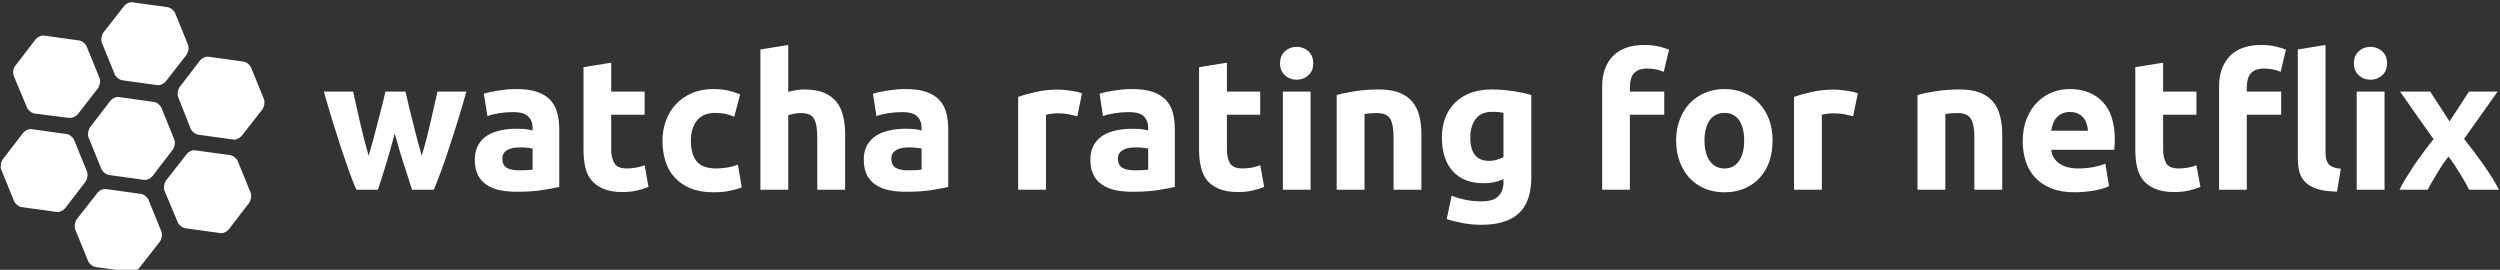 <svg data-v-d3f97b9e="" xmlns="http://www.w3.org/2000/svg" viewBox="0 0 834 90"><rect x="0" y="0" width="834" height="90" fill="#333333" stroke="none"/><!----><linearGradient data-v-d3f97b9e="" gradientTransform="rotate(25)" id="1ee788cf-86e4-4038-90ce-e1ed48627901" x1="0%" y1="0%" x2="100%" y2="0%"><stop data-v-d3f97b9e="" offset="0%" style="stop-color: rgb(233, 0, 127); stop-opacity: 1;"></stop><stop data-v-d3f97b9e="" offset="100%" style="stop-color: rgb(254, 161, 52); stop-opacity: 1;"></stop></linearGradient><!----><g data-v-d3f97b9e="" id="af76f24a-77f8-4a22-845b-5f6bcb9393e2" fill="#ffffff" transform="matrix(4.444,0,0,4.444,107.417,5.311)"><path d="M5.46 8.82L5.46 8.82L5.46 8.82Q5.18 9.88 4.87 10.93L4.87 10.93L4.87 10.93Q4.55 11.98 4.20 13.05L4.20 13.05L2.58 13.05L2.58 13.05Q2.32 12.46 2.03 11.65L2.03 11.65L2.03 11.65Q1.74 10.84 1.42 9.88L1.42 9.88L1.42 9.88Q1.11 8.92 0.78 7.85L0.78 7.85L0.78 7.85Q0.45 6.78 0.14 5.68L0.14 5.68L2.34 5.68L2.34 5.68Q2.45 6.19 2.58 6.78L2.58 6.78L2.58 6.78Q2.72 7.38 2.86 8.01L2.86 8.01L2.86 8.01Q3.01 8.64 3.17 9.28L3.17 9.28L3.17 9.28Q3.33 9.91 3.50 10.50L3.50 10.50L3.50 10.50Q3.68 9.88 3.86 9.24L3.86 9.24L3.86 9.24Q4.03 8.60 4.19 7.97L4.19 7.97L4.19 7.97Q4.35 7.35 4.50 6.77L4.50 6.77L4.50 6.77Q4.65 6.19 4.76 5.68L4.76 5.68L6.27 5.68L6.27 5.68Q6.38 6.19 6.52 6.77L6.52 6.77L6.52 6.77Q6.66 7.35 6.82 7.97L6.82 7.97L6.82 7.97Q6.97 8.60 7.14 9.24L7.14 9.24L7.14 9.24Q7.31 9.88 7.49 10.50L7.49 10.50L7.49 10.50Q7.66 9.91 7.83 9.28L7.83 9.28L7.83 9.28Q7.99 8.64 8.14 8.01L8.14 8.01L8.14 8.01Q8.29 7.38 8.42 6.78L8.42 6.78L8.42 6.78Q8.55 6.19 8.67 5.68L8.67 5.68L10.84 5.68L10.84 5.68Q10.53 6.78 10.20 7.85L10.20 7.85L10.20 7.85Q9.87 8.92 9.55 9.88L9.55 9.88L9.55 9.88Q9.24 10.84 8.94 11.65L8.94 11.65L8.94 11.65Q8.64 12.46 8.39 13.05L8.39 13.05L6.76 13.05L6.76 13.05Q6.41 11.98 6.08 10.93L6.08 10.93L6.08 10.93Q5.74 9.88 5.46 8.82ZM14.77 11.59L14.77 11.59L14.77 11.59Q15.08 11.59 15.36 11.58L15.36 11.58L15.36 11.58Q15.64 11.56 15.81 11.54L15.81 11.54L15.81 9.95L15.81 9.95Q15.68 9.93 15.43 9.90L15.43 9.90L15.43 9.90Q15.18 9.87 14.97 9.87L14.97 9.87L14.97 9.87Q14.67 9.87 14.41 9.90L14.41 9.90L14.41 9.90Q14.15 9.94 13.96 10.04L13.96 10.04L13.96 10.04Q13.76 10.14 13.65 10.30L13.65 10.30L13.65 10.30Q13.54 10.47 13.54 10.72L13.54 10.72L13.54 10.72Q13.54 11.21 13.87 11.40L13.87 11.40L13.87 11.40Q14.20 11.59 14.77 11.59ZM14.60 5.49L14.60 5.49L14.60 5.49Q15.53 5.49 16.14 5.70L16.14 5.70L16.14 5.70Q16.76 5.91 17.13 6.30L17.13 6.30L17.13 6.30Q17.50 6.69 17.65 7.25L17.65 7.25L17.65 7.25Q17.81 7.81 17.81 8.50L17.81 8.50L17.81 12.84L17.81 12.84Q17.36 12.94 16.56 13.07L16.56 13.07L16.56 13.07Q15.76 13.20 14.63 13.20L14.63 13.20L14.63 13.20Q13.92 13.20 13.34 13.08L13.34 13.08L13.34 13.08Q12.75 12.95 12.33 12.66L12.33 12.66L12.33 12.66Q11.91 12.38 11.69 11.91L11.69 11.91L11.69 11.91Q11.47 11.45 11.47 10.78L11.47 10.78L11.47 10.78Q11.47 10.14 11.73 9.69L11.73 9.69L11.73 9.69Q11.98 9.24 12.42 8.97L12.42 8.97L12.42 8.97Q12.85 8.71 13.41 8.59L13.41 8.59L13.41 8.59Q13.97 8.47 14.57 8.47L14.57 8.47L14.57 8.47Q14.98 8.47 15.30 8.50L15.30 8.50L15.30 8.50Q15.61 8.54 15.81 8.60L15.81 8.60L15.81 8.40L15.81 8.40Q15.81 7.87 15.48 7.55L15.48 7.55L15.48 7.55Q15.16 7.22 14.36 7.22L14.36 7.22L14.36 7.22Q13.83 7.22 13.31 7.30L13.31 7.30L13.31 7.30Q12.80 7.38 12.42 7.52L12.42 7.52L12.15 5.84L12.15 5.84Q12.33 5.78 12.61 5.72L12.61 5.72L12.61 5.72Q12.88 5.66 13.20 5.61L13.20 5.61L13.20 5.61Q13.52 5.56 13.88 5.52L13.88 5.52L13.88 5.52Q14.24 5.49 14.60 5.49ZM19.63 10.04L19.63 3.85L21.71 3.51L21.71 5.68L24.22 5.68L24.22 7.42L21.71 7.42L21.71 10.01L21.71 10.01Q21.71 10.67 21.95 11.06L21.95 11.06L21.95 11.06Q22.18 11.45 22.88 11.45L22.88 11.45L22.88 11.45Q23.21 11.45 23.57 11.39L23.57 11.39L23.57 11.39Q23.93 11.33 24.22 11.21L24.22 11.21L24.51 12.84L24.51 12.84Q24.14 12.99 23.67 13.10L23.67 13.10L23.67 13.10Q23.21 13.22 22.54 13.22L22.54 13.22L22.54 13.22Q21.69 13.22 21.13 12.98L21.13 12.98L21.13 12.98Q20.57 12.75 20.23 12.34L20.23 12.34L20.23 12.34Q19.89 11.93 19.76 11.34L19.76 11.34L19.76 11.34Q19.63 10.75 19.63 10.04L19.63 10.04ZM25.56 9.37L25.56 9.37L25.56 9.37Q25.56 8.57 25.82 7.86L25.82 7.86L25.82 7.86Q26.08 7.15 26.57 6.63L26.57 6.63L26.57 6.63Q27.06 6.10 27.76 5.80L27.76 5.80L27.76 5.80Q28.46 5.49 29.36 5.49L29.36 5.49L29.36 5.49Q29.95 5.49 30.44 5.59L30.44 5.59L30.44 5.59Q30.93 5.70 31.39 5.89L31.39 5.89L30.95 7.56L30.95 7.56Q30.66 7.45 30.31 7.36L30.31 7.36L30.31 7.36Q29.96 7.28 29.53 7.28L29.53 7.28L29.53 7.28Q28.60 7.28 28.15 7.85L28.15 7.85L28.15 7.85Q27.69 8.43 27.69 9.37L27.69 9.37L27.69 9.37Q27.69 10.36 28.12 10.91L28.12 10.91L28.12 10.91Q28.55 11.45 29.61 11.45L29.61 11.45L29.61 11.45Q29.99 11.45 30.42 11.38L30.42 11.38L30.42 11.38Q30.86 11.31 31.22 11.16L31.22 11.16L31.51 12.87L31.51 12.87Q31.15 13.02 30.60 13.13L30.60 13.13L30.60 13.13Q30.06 13.24 29.40 13.24L29.40 13.24L29.40 13.24Q28.39 13.24 27.66 12.94L27.66 12.94L27.66 12.94Q26.94 12.64 26.47 12.12L26.47 12.12L26.47 12.12Q26.00 11.61 25.78 10.90L25.78 10.90L25.78 10.90Q25.56 10.19 25.56 9.37ZM35 13.05L32.91 13.05L32.91 2.52L35 2.18L35 5.71L35 5.71Q35.21 5.64 35.54 5.58L35.54 5.58L35.54 5.58Q35.87 5.52 36.18 5.52L36.18 5.52L36.18 5.52Q37.07 5.52 37.67 5.76L37.67 5.76L37.67 5.76Q38.26 6.01 38.62 6.45L38.62 6.45L38.62 6.45Q38.98 6.90 39.12 7.52L39.12 7.52L39.12 7.52Q39.27 8.13 39.27 8.89L39.27 8.89L39.27 13.05L37.18 13.05L37.18 9.14L37.18 9.14Q37.18 8.13 36.93 7.71L36.93 7.71L36.93 7.71Q36.67 7.29 35.97 7.29L35.97 7.29L35.97 7.29Q35.69 7.29 35.44 7.34L35.44 7.34L35.44 7.34Q35.20 7.39 35 7.45L35 7.45L35 13.05ZM43.97 11.59L43.97 11.59L43.97 11.59Q44.28 11.59 44.56 11.58L44.56 11.58L44.56 11.58Q44.84 11.56 45.01 11.54L45.01 11.54L45.01 9.95L45.01 9.95Q44.88 9.93 44.63 9.90L44.63 9.90L44.63 9.90Q44.38 9.87 44.17 9.87L44.17 9.87L44.17 9.87Q43.88 9.87 43.62 9.90L43.62 9.90L43.62 9.90Q43.36 9.94 43.16 10.04L43.16 10.04L43.16 10.04Q42.97 10.14 42.85 10.30L42.85 10.30L42.85 10.30Q42.74 10.47 42.74 10.72L42.74 10.72L42.74 10.72Q42.74 11.21 43.07 11.40L43.07 11.40L43.07 11.40Q43.40 11.59 43.97 11.59ZM43.81 5.49L43.81 5.49L43.81 5.49Q44.73 5.49 45.35 5.70L45.35 5.70L45.35 5.70Q45.96 5.91 46.33 6.30L46.33 6.30L46.33 6.30Q46.70 6.69 46.86 7.25L46.86 7.25L46.86 7.25Q47.01 7.81 47.01 8.50L47.01 8.50L47.01 12.84L47.01 12.84Q46.56 12.94 45.77 13.07L45.77 13.07L45.77 13.07Q44.97 13.20 43.83 13.20L43.83 13.20L43.83 13.20Q43.12 13.20 42.54 13.08L42.54 13.08L42.54 13.08Q41.96 12.95 41.54 12.66L41.54 12.66L41.54 12.66Q41.12 12.38 40.89 11.91L40.89 11.91L40.89 11.91Q40.67 11.45 40.67 10.78L40.67 10.78L40.67 10.78Q40.67 10.14 40.93 9.69L40.93 9.69L40.93 9.69Q41.19 9.24 41.62 8.97L41.62 8.97L41.62 8.97Q42.06 8.71 42.62 8.59L42.62 8.59L42.62 8.59Q43.18 8.47 43.78 8.47L43.78 8.47L43.78 8.47Q44.18 8.47 44.50 8.50L44.50 8.50L44.50 8.50Q44.81 8.54 45.01 8.60L45.01 8.60L45.01 8.40L45.01 8.40Q45.01 7.87 44.69 7.55L44.69 7.55L44.69 7.55Q44.37 7.22 43.57 7.22L43.57 7.22L43.57 7.22Q43.04 7.22 42.52 7.30L42.52 7.30L42.52 7.30Q42 7.38 41.62 7.52L41.62 7.52L41.36 5.84L41.36 5.84Q41.54 5.78 41.81 5.72L41.81 5.72L41.81 5.72Q42.08 5.66 42.41 5.61L42.41 5.61L42.41 5.61Q42.73 5.56 43.09 5.52L43.09 5.52L43.09 5.52Q43.44 5.49 43.81 5.49ZM57.05 5.81L56.70 7.53L56.70 7.53Q56.42 7.46 56.04 7.38L56.04 7.38L56.04 7.38Q55.66 7.31 55.23 7.31L55.23 7.31L55.23 7.31Q55.03 7.31 54.76 7.34L54.76 7.34L54.76 7.34Q54.49 7.38 54.35 7.42L54.35 7.42L54.35 13.05L52.26 13.05L52.26 6.08L52.26 6.08Q52.82 5.88 53.58 5.71L53.58 5.71L53.58 5.71Q54.35 5.53 55.29 5.53L55.29 5.53L55.29 5.53Q55.45 5.53 55.69 5.55L55.69 5.55L55.69 5.55Q55.93 5.57 56.17 5.61L56.17 5.61L56.17 5.61Q56.41 5.64 56.64 5.69L56.64 5.69L56.64 5.69Q56.88 5.74 57.05 5.81L57.05 5.81ZM60.98 11.59L60.98 11.59L60.98 11.59Q61.29 11.59 61.57 11.58L61.57 11.58L61.57 11.58Q61.85 11.56 62.02 11.54L62.02 11.54L62.02 9.95L62.02 9.95Q61.89 9.93 61.64 9.90L61.64 9.90L61.64 9.90Q61.39 9.87 61.18 9.87L61.18 9.87L61.18 9.87Q60.89 9.87 60.63 9.90L60.63 9.90L60.63 9.90Q60.37 9.94 60.17 10.04L60.17 10.04L60.17 10.04Q59.98 10.14 59.86 10.30L59.86 10.30L59.86 10.30Q59.75 10.47 59.75 10.72L59.75 10.72L59.75 10.72Q59.75 11.21 60.08 11.40L60.08 11.40L60.08 11.40Q60.41 11.59 60.98 11.59ZM60.82 5.49L60.82 5.49L60.82 5.49Q61.74 5.49 62.36 5.70L62.36 5.70L62.36 5.70Q62.97 5.91 63.34 6.30L63.34 6.30L63.34 6.30Q63.71 6.69 63.87 7.25L63.87 7.25L63.87 7.25Q64.02 7.81 64.02 8.50L64.02 8.50L64.02 12.84L64.02 12.84Q63.57 12.94 62.78 13.07L62.78 13.07L62.78 13.07Q61.98 13.20 60.84 13.20L60.84 13.20L60.84 13.20Q60.13 13.20 59.55 13.08L59.55 13.08L59.55 13.08Q58.97 12.95 58.55 12.66L58.55 12.66L58.55 12.66Q58.13 12.38 57.90 11.91L57.90 11.91L57.90 11.91Q57.68 11.45 57.68 10.78L57.68 10.78L57.68 10.78Q57.68 10.14 57.94 9.69L57.94 9.69L57.94 9.69Q58.20 9.24 58.63 8.97L58.63 8.97L58.63 8.97Q59.07 8.71 59.63 8.59L59.63 8.59L59.63 8.59Q60.19 8.47 60.79 8.47L60.79 8.47L60.79 8.47Q61.19 8.47 61.51 8.50L61.51 8.50L61.51 8.50Q61.82 8.54 62.02 8.60L62.02 8.60L62.02 8.40L62.02 8.40Q62.02 7.87 61.70 7.55L61.70 7.55L61.70 7.55Q61.38 7.22 60.58 7.22L60.58 7.22L60.58 7.22Q60.05 7.22 59.53 7.30L59.53 7.30L59.53 7.30Q59.01 7.38 58.63 7.52L58.63 7.52L58.37 5.84L58.37 5.84Q58.55 5.78 58.82 5.72L58.82 5.72L58.82 5.72Q59.09 5.66 59.42 5.61L59.42 5.61L59.42 5.61Q59.74 5.56 60.09 5.52L60.09 5.52L60.09 5.52Q60.45 5.49 60.82 5.49ZM65.84 10.04L65.84 3.85L67.93 3.51L67.93 5.68L70.43 5.68L70.43 7.42L67.93 7.42L67.93 10.01L67.93 10.01Q67.93 10.67 68.16 11.06L68.16 11.06L68.16 11.06Q68.39 11.45 69.09 11.45L69.09 11.45L69.09 11.45Q69.43 11.45 69.78 11.39L69.78 11.39L69.78 11.39Q70.14 11.33 70.43 11.21L70.43 11.21L70.73 12.84L70.73 12.84Q70.35 12.99 69.89 13.10L69.89 13.10L69.89 13.10Q69.43 13.22 68.75 13.22L68.75 13.22L68.75 13.22Q67.90 13.22 67.34 12.98L67.34 12.98L67.34 12.98Q66.78 12.75 66.44 12.34L66.44 12.34L66.44 12.34Q66.11 11.93 65.98 11.34L65.98 11.34L65.98 11.34Q65.84 10.75 65.84 10.04L65.84 10.04ZM74.21 5.68L74.21 13.05L72.13 13.05L72.13 5.68L74.21 5.68ZM74.41 3.56L74.41 3.56L74.41 3.56Q74.41 4.13 74.04 4.46L74.04 4.46L74.04 4.46Q73.67 4.79 73.16 4.79L73.16 4.79L73.16 4.79Q72.66 4.79 72.29 4.46L72.29 4.46L72.29 4.46Q71.92 4.13 71.92 3.56L71.92 3.56L71.92 3.56Q71.92 2.98 72.29 2.65L72.29 2.65L72.29 2.65Q72.66 2.32 73.16 2.32L73.16 2.32L73.16 2.32Q73.67 2.32 74.04 2.65L74.04 2.65L74.04 2.65Q74.41 2.98 74.41 3.56ZM76.17 13.05L76.17 5.94L76.17 5.94Q76.71 5.78 77.55 5.65L77.55 5.65L77.55 5.65Q78.39 5.52 79.31 5.52L79.31 5.52L79.31 5.52Q80.25 5.52 80.87 5.76L80.87 5.76L80.87 5.76Q81.49 6.01 81.86 6.45L81.86 6.45L81.86 6.45Q82.22 6.90 82.38 7.52L82.38 7.52L82.38 7.52Q82.53 8.13 82.53 8.89L82.53 8.89L82.53 13.05L80.44 13.05L80.44 9.14L80.44 9.14Q80.44 8.13 80.18 7.71L80.18 7.71L80.18 7.71Q79.91 7.29 79.18 7.29L79.18 7.29L79.18 7.29Q78.96 7.29 78.71 7.31L78.71 7.31L78.71 7.31Q78.46 7.34 78.26 7.36L78.26 7.36L78.26 13.05L76.17 13.05ZM86.20 9.13L86.20 9.13L86.20 9.13Q86.20 10.88 87.61 10.88L87.61 10.88L87.61 10.88Q87.93 10.88 88.21 10.79L88.21 10.79L88.21 10.79Q88.49 10.71 88.69 10.60L88.69 10.60L88.69 7.27L88.69 7.27Q88.54 7.24 88.33 7.22L88.33 7.22L88.33 7.22Q88.12 7.20 87.84 7.20L87.84 7.20L87.84 7.20Q87.01 7.20 86.60 7.74L86.60 7.74L86.60 7.74Q86.20 8.29 86.20 9.13ZM90.78 5.94L90.78 12.12L90.78 12.12Q90.78 13.93 89.86 14.80L89.86 14.80L89.86 14.80Q88.94 15.68 87.02 15.68L87.02 15.68L87.02 15.68Q86.35 15.68 85.68 15.56L85.68 15.56L85.68 15.56Q85.01 15.44 84.43 15.25L84.43 15.25L84.80 13.50L84.80 13.50Q85.29 13.69 85.83 13.80L85.83 13.80L85.83 13.80Q86.37 13.92 87.05 13.92L87.05 13.92L87.05 13.92Q87.95 13.92 88.32 13.52L88.32 13.52L88.32 13.52Q88.69 13.13 88.69 12.52L88.69 12.52L88.69 12.25L88.69 12.25Q88.35 12.40 88.00 12.48L88.00 12.48L88.00 12.48Q87.64 12.56 87.22 12.56L87.22 12.56L87.22 12.56Q85.69 12.56 84.88 11.65L84.88 11.65L84.88 11.65Q84.07 10.75 84.07 9.13L84.07 9.13L84.07 9.13Q84.07 8.32 84.32 7.65L84.32 7.65L84.32 7.65Q84.57 6.99 85.06 6.51L85.06 6.51L85.06 6.51Q85.54 6.03 86.24 5.77L86.24 5.77L86.24 5.77Q86.94 5.52 87.82 5.52L87.82 5.52L87.82 5.52Q88.20 5.52 88.60 5.55L88.60 5.55L88.60 5.55Q89.00 5.59 89.39 5.64L89.39 5.64L89.39 5.64Q89.78 5.70 90.14 5.77L90.14 5.77L90.14 5.77Q90.50 5.85 90.78 5.94L90.78 5.94ZM99.29 2.18L99.29 2.18L99.29 2.18Q99.88 2.18 100.37 2.30L100.37 2.30L100.37 2.30Q100.86 2.42 101.12 2.53L101.12 2.53L100.72 4.20L100.72 4.20Q100.44 4.07 100.11 4.01L100.11 4.01L100.11 4.01Q99.78 3.95 99.50 3.95L99.50 3.95L99.50 3.95Q99.12 3.95 98.86 4.05L98.86 4.05L98.86 4.05Q98.60 4.16 98.45 4.34L98.45 4.34L98.45 4.34Q98.31 4.52 98.25 4.77L98.25 4.77L98.25 4.77Q98.18 5.03 98.18 5.32L98.18 5.32L98.18 5.68L100.76 5.68L100.76 7.42L98.18 7.42L98.18 13.05L96.10 13.05L96.10 5.29L96.10 5.29Q96.10 3.86 96.90 3.02L96.90 3.02L96.90 3.02Q97.71 2.18 99.29 2.18ZM108.89 9.35L108.89 9.35L108.89 9.35Q108.89 10.22 108.64 10.94L108.64 10.94L108.64 10.94Q108.39 11.66 107.91 12.17L107.91 12.17L107.91 12.17Q107.44 12.68 106.77 12.96L106.77 12.96L106.77 12.96Q106.11 13.24 105.28 13.24L105.28 13.24L105.28 13.24Q104.47 13.24 103.80 12.96L103.80 12.96L103.80 12.96Q103.14 12.68 102.66 12.17L102.66 12.17L102.66 12.17Q102.19 11.66 101.92 10.94L101.92 10.94L101.92 10.94Q101.65 10.22 101.65 9.35L101.65 9.35L101.65 9.35Q101.65 8.48 101.93 7.77L101.93 7.77L101.93 7.77Q102.20 7.06 102.68 6.55L102.68 6.55L102.68 6.55Q103.17 6.05 103.83 5.77L103.83 5.77L103.83 5.77Q104.50 5.49 105.28 5.49L105.28 5.49L105.28 5.49Q106.08 5.49 106.74 5.77L106.74 5.77L106.74 5.77Q107.41 6.05 107.88 6.55L107.88 6.55L107.88 6.55Q108.36 7.06 108.63 7.77L108.63 7.77L108.63 7.77Q108.89 8.48 108.89 9.35ZM106.76 9.35L106.76 9.35L106.76 9.35Q106.76 8.39 106.38 7.83L106.38 7.83L106.38 7.83Q105.99 7.28 105.28 7.28L105.28 7.28L105.28 7.28Q104.57 7.28 104.17 7.83L104.17 7.83L104.17 7.83Q103.78 8.39 103.78 9.35L103.78 9.35L103.78 9.35Q103.78 10.32 104.17 10.88L104.17 10.88L104.17 10.88Q104.57 11.45 105.28 11.45L105.28 11.45L105.28 11.45Q105.99 11.45 106.38 10.88L106.38 10.88L106.38 10.88Q106.76 10.32 106.76 9.35ZM115.29 5.81L114.94 7.53L114.94 7.53Q114.66 7.46 114.28 7.38L114.28 7.38L114.28 7.38Q113.90 7.31 113.47 7.31L113.47 7.31L113.47 7.31Q113.27 7.31 113.00 7.34L113.00 7.34L113.00 7.34Q112.73 7.38 112.59 7.42L112.59 7.42L112.59 13.05L110.50 13.05L110.50 6.08L110.50 6.08Q111.06 5.88 111.83 5.71L111.83 5.71L111.83 5.71Q112.59 5.53 113.53 5.53L113.53 5.53L113.53 5.53Q113.69 5.53 113.93 5.55L113.93 5.55L113.93 5.55Q114.17 5.57 114.41 5.61L114.41 5.61L114.41 5.61Q114.65 5.64 114.88 5.69L114.88 5.69L114.88 5.69Q115.12 5.74 115.29 5.81L115.29 5.81ZM119.77 13.05L119.77 5.94L119.77 5.94Q120.30 5.78 121.14 5.65L121.14 5.65L121.14 5.65Q121.98 5.52 122.91 5.52L122.91 5.52L122.91 5.52Q123.84 5.52 124.47 5.76L124.47 5.76L124.47 5.76Q125.09 6.01 125.45 6.45L125.45 6.45L125.45 6.45Q125.82 6.90 125.97 7.52L125.97 7.52L125.97 7.52Q126.13 8.13 126.13 8.89L126.13 8.89L126.13 13.05L124.04 13.05L124.04 9.14L124.04 9.14Q124.04 8.13 123.77 7.71L123.77 7.71L123.77 7.71Q123.51 7.29 122.78 7.29L122.78 7.29L122.78 7.29Q122.56 7.29 122.30 7.31L122.30 7.31L122.30 7.31Q122.05 7.34 121.86 7.36L121.86 7.36L121.86 13.05L119.77 13.05ZM127.67 9.42L127.67 9.42L127.67 9.42Q127.67 8.44 127.97 7.71L127.97 7.71L127.97 7.71Q128.27 6.97 128.76 6.48L128.76 6.48L128.76 6.48Q129.25 5.99 129.88 5.74L129.88 5.74L129.88 5.74Q130.52 5.49 131.19 5.49L131.19 5.49L131.19 5.49Q132.76 5.49 133.67 6.45L133.67 6.45L133.67 6.45Q134.58 7.41 134.58 9.27L134.58 9.27L134.58 9.27Q134.58 9.45 134.57 9.67L134.57 9.67L134.57 9.67Q134.55 9.88 134.54 10.05L134.54 10.05L129.81 10.05L129.81 10.05Q129.88 10.70 130.41 11.07L130.41 11.07L130.41 11.07Q130.94 11.45 131.84 11.45L131.84 11.45L131.84 11.45Q132.41 11.45 132.97 11.35L132.97 11.35L132.97 11.35Q133.52 11.24 133.87 11.09L133.87 11.09L134.15 12.78L134.15 12.78Q133.98 12.87 133.70 12.95L133.70 12.95L133.70 12.95Q133.42 13.03 133.08 13.10L133.08 13.10L133.08 13.10Q132.73 13.16 132.34 13.20L132.34 13.20L132.34 13.20Q131.95 13.24 131.56 13.24L131.56 13.24L131.56 13.24Q130.56 13.24 129.83 12.95L129.83 12.95L129.83 12.95Q129.09 12.66 128.61 12.14L128.61 12.14L128.61 12.14Q128.13 11.63 127.90 10.93L127.90 10.93L127.90 10.93Q127.67 10.23 127.67 9.42ZM129.81 8.62L132.57 8.62L132.57 8.62Q132.55 8.36 132.47 8.11L132.47 8.11L132.47 8.11Q132.40 7.85 132.24 7.66L132.24 7.66L132.24 7.66Q132.08 7.46 131.83 7.34L131.83 7.34L131.83 7.34Q131.59 7.21 131.22 7.21L131.22 7.21L131.22 7.21Q130.87 7.21 130.62 7.33L130.62 7.33L130.62 7.33Q130.37 7.45 130.20 7.64L130.20 7.64L130.20 7.64Q130.03 7.84 129.94 8.10L129.94 8.10L129.94 8.10Q129.85 8.36 129.81 8.62L129.81 8.62ZM136.12 10.04L136.12 3.85L138.21 3.51L138.21 5.68L140.71 5.68L140.71 7.42L138.21 7.42L138.21 10.01L138.21 10.01Q138.21 10.67 138.44 11.06L138.44 11.06L138.44 11.06Q138.67 11.45 139.37 11.45L139.37 11.45L139.37 11.45Q139.71 11.45 140.06 11.39L140.06 11.39L140.06 11.39Q140.42 11.33 140.71 11.21L140.71 11.21L141.01 12.84L141.01 12.84Q140.63 12.99 140.17 13.10L140.17 13.10L140.17 13.10Q139.71 13.22 139.03 13.22L139.03 13.22L139.03 13.22Q138.18 13.22 137.62 12.98L137.62 12.98L137.62 12.98Q137.06 12.75 136.72 12.34L136.72 12.34L136.72 12.34Q136.39 11.93 136.25 11.34L136.25 11.34L136.25 11.34Q136.12 10.75 136.12 10.04L136.12 10.04ZM145.60 2.18L145.60 2.18L145.60 2.18Q146.19 2.18 146.68 2.30L146.68 2.30L146.68 2.30Q147.17 2.42 147.43 2.53L147.43 2.53L147.03 4.20L147.03 4.20Q146.75 4.07 146.42 4.01L146.42 4.01L146.42 4.01Q146.09 3.95 145.81 3.95L145.81 3.95L145.81 3.95Q145.43 3.95 145.17 4.05L145.17 4.05L145.17 4.05Q144.91 4.16 144.77 4.34L144.77 4.34L144.77 4.34Q144.62 4.52 144.56 4.77L144.56 4.77L144.56 4.77Q144.49 5.03 144.49 5.32L144.49 5.32L144.49 5.68L147.07 5.68L147.07 7.42L144.49 7.42L144.49 13.05L142.41 13.05L142.41 5.29L142.41 5.29Q142.41 3.86 143.21 3.02L143.21 3.02L143.21 3.02Q144.02 2.18 145.60 2.18ZM151.55 11.47L151.26 13.19L151.26 13.19Q150.35 13.17 149.78 12.99L149.78 12.99L149.78 12.99Q149.21 12.81 148.88 12.48L148.88 12.48L148.88 12.48Q148.55 12.15 148.43 11.68L148.43 11.68L148.43 11.68Q148.32 11.21 148.32 10.63L148.32 10.63L148.32 2.52L150.40 2.18L150.40 10.21L150.40 10.21Q150.40 10.49 150.44 10.71L150.44 10.71L150.44 10.71Q150.49 10.93 150.60 11.09L150.60 11.09L150.60 11.09Q150.72 11.24 150.95 11.34L150.95 11.34L150.95 11.34Q151.17 11.44 151.55 11.47L151.55 11.47ZM154.83 5.68L154.83 13.05L152.74 13.05L152.74 5.68L154.83 5.68ZM155.02 3.56L155.02 3.56L155.02 3.56Q155.02 4.13 154.65 4.46L154.65 4.46L154.65 4.46Q154.28 4.79 153.78 4.79L153.78 4.79L153.78 4.79Q153.27 4.79 152.90 4.46L152.90 4.46L152.90 4.46Q152.53 4.13 152.53 3.56L152.53 3.56L152.53 3.56Q152.53 2.98 152.90 2.65L152.90 2.65L152.90 2.65Q153.27 2.32 153.78 2.32L153.78 2.32L153.78 2.32Q154.28 2.32 154.65 2.65L154.65 2.65L154.65 2.65Q155.02 2.98 155.02 3.56ZM158.26 5.68L159.71 7.92L161.17 5.68L163.32 5.68L160.80 9.23L160.80 9.23Q161.64 10.28 162.33 11.27L162.33 11.27L162.33 11.27Q163.02 12.26 163.42 13.05L163.42 13.05L161.18 13.05L161.18 13.05Q161.07 12.84 160.90 12.52L160.90 12.52L160.90 12.52Q160.73 12.21 160.52 11.87L160.52 11.87L160.52 11.87Q160.31 11.52 160.08 11.18L160.08 11.18L160.08 11.18Q159.85 10.84 159.63 10.56L159.63 10.56L159.63 10.56Q159.42 10.82 159.20 11.14L159.20 11.14L159.20 11.14Q158.98 11.47 158.79 11.79L158.79 11.79L158.79 11.79Q158.59 12.12 158.40 12.45L158.40 12.45L158.40 12.45Q158.21 12.77 158.07 13.05L158.07 13.05L155.95 13.05L155.95 13.05Q156.11 12.70 156.41 12.22L156.41 12.22L156.41 12.22Q156.70 11.75 157.04 11.23L157.04 11.23L157.04 11.23Q157.39 10.72 157.77 10.21L157.77 10.21L157.77 10.21Q158.14 9.70 158.51 9.25L158.51 9.25L158.51 9.25Q157.88 8.37 157.25 7.47L157.25 7.47L157.25 7.47Q156.62 6.57 156.00 5.68L156.00 5.68L158.26 5.68Z"></path></g><!----><g data-v-d3f97b9e="" id="aba3dd95-fa2a-446b-998e-365b6c6a850a" transform="matrix(1.306,0,0,1.306,-21.001,-19.828)" stroke="none" fill="#ffffff"><path d="M38.7 50.3c-.3-.7-.1-1.8.3-2.5l5.3-6.9c.5-.6 1.5-1.1 2.3-.9l8.7 1.2c.8.1 1.7.8 2 1.5l3.3 8.1c.3.7.1 1.8-.3 2.5L55 60.2c-.5.6-1.5 1.1-2.3.9L44 59.9c-.8-.1-1.7-.8-2-1.5l-3.3-8.1zM58.1 63.9c-.3-.7-.1-1.8.3-2.5l5.4-6.9c.5-.6 1.5-1.1 2.3-.9l8.7 1.2c.8.1 1.7.8 2 1.5l3.3 8.1c.3.7.1 1.8-.3 2.5l-5.3 6.9c-.5.6-1.5 1.1-2.3.9l-8.7-1.2c-.8-.1-1.7-.8-2-1.5l-3.4-8.1zM19.6 34.6c-.3-.7-.2-1.8.3-2.5l5.3-6.9c.5-.6 1.5-1.1 2.3-.9l8.7 1.2c.8.1 1.7.8 2 1.5l3.3 8.1c.3.7.1 1.8-.3 2.5L36 44.3c-.5.6-1.5 1.1-2.3 1L25 44.2c-.8-.1-1.7-.8-2-1.5l-3.4-8.1zM42.1 26.1c-.3-.7-.1-1.8.3-2.5l5.4-6.9c.5-.6 1.5-1.1 2.3-.9l8.7 1.2c.8.1 1.7.8 2 1.5l3.3 8.1c.3.7.1 1.8-.3 2.5L58.4 36c-.5.6-1.5 1.1-2.3.9l-8.7-1.2c-.8-.1-1.7-.8-2-1.5l-3.3-8.1zM61.6 40c-.3-.7-.1-1.8.3-2.5l5.3-6.9c.5-.6 1.5-1.1 2.3-.9l8.7 1.2c.8.1 1.7.8 2 1.5l3.3 8.1c.3.7.1 1.8-.3 2.5l-5.4 6.9c-.5.6-1.5 1.1-2.3.9l-8.7-1.2c-.8-.1-1.7-.8-2-1.5L61.6 40zM16.4 58.5c-.3-.7-.1-1.8.3-2.5l5.3-6.9c.5-.6 1.5-1.1 2.3-.9l8.7 1.2c.8.1 1.7.8 2 1.5l3.3 8.1c.3.7.1 1.8-.3 2.5l-5.3 6.9c-.5.6-1.5 1.1-2.3.9l-8.7-1.2c-.8-.1-1.7-.8-2-1.5l-3.3-8.1zM35.3 73.8c-.3-.7-.1-1.8.3-2.5l5.4-6.9c.5-.6 1.5-1.1 2.3-.9l8.7 1.2c.8.1 1.7.8 2 1.5l3.3 8.1c.3.7.1 1.8-.3 2.5l-5.4 6.9c-.5.6-1.5 1.1-2.3.9l-8.7-1.2c-.8-.1-1.7-.8-2-1.5l-3.3-8.1z"></path></g><!----></svg>